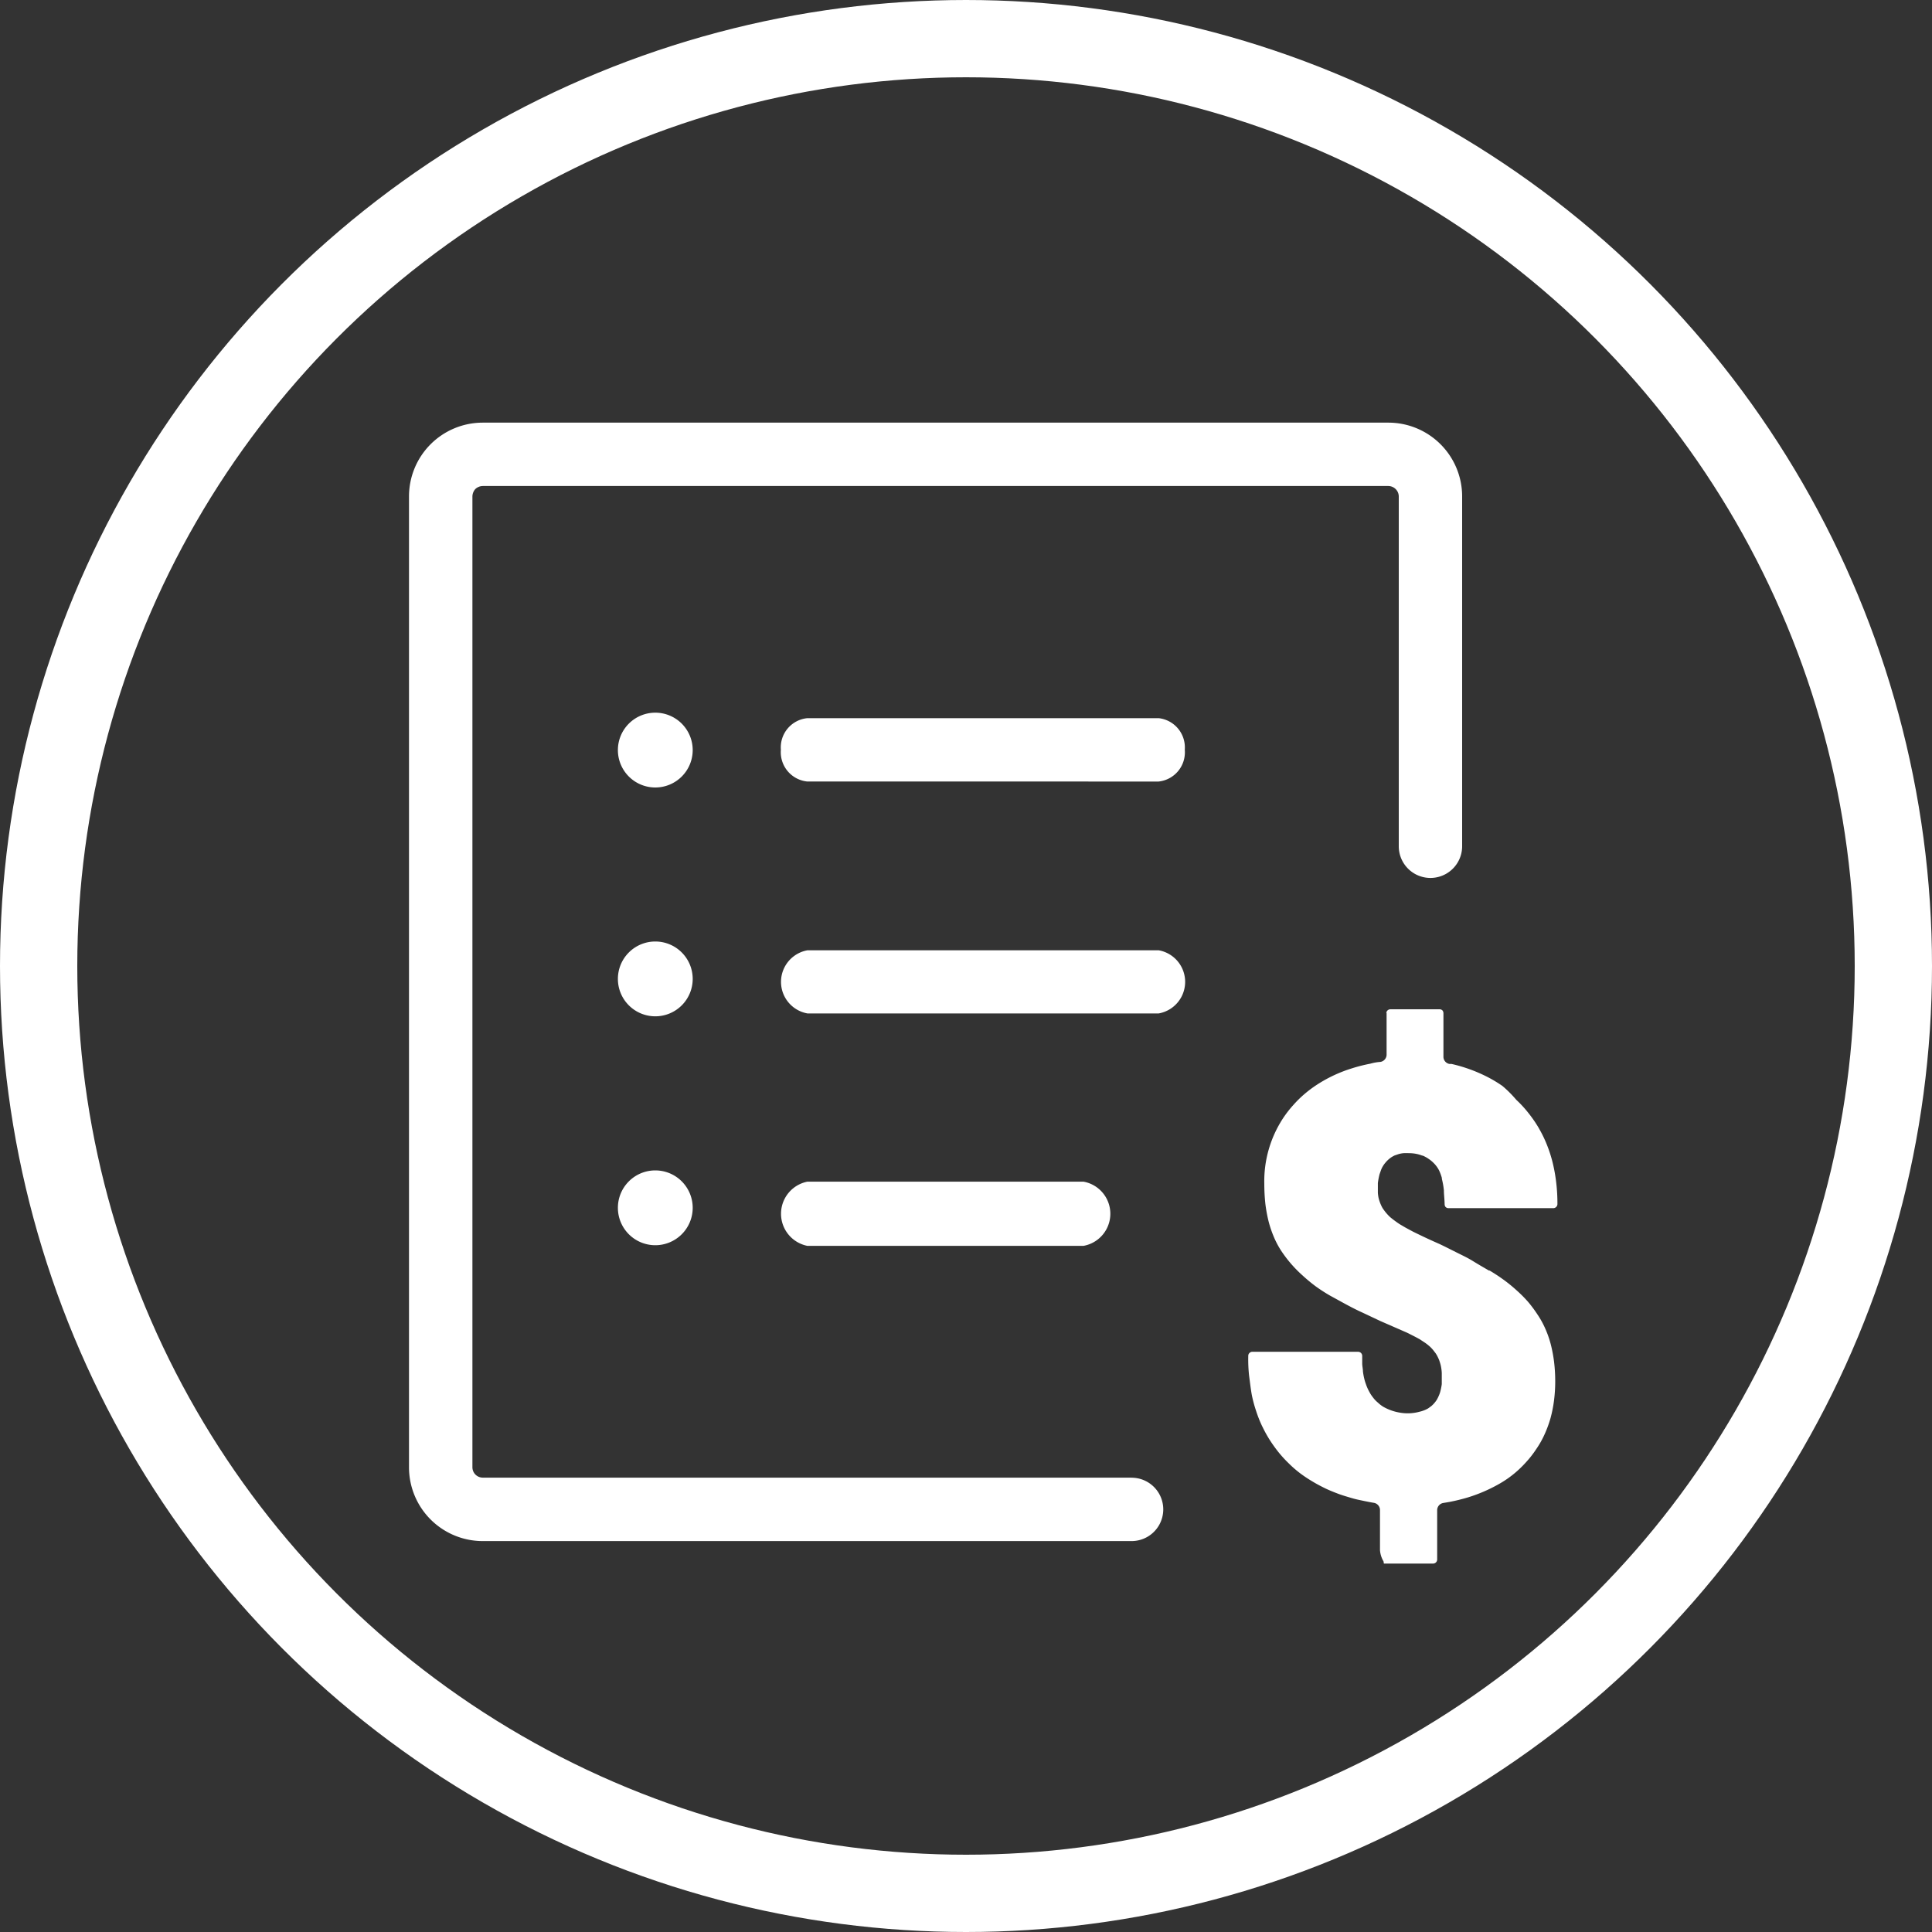<svg xmlns="http://www.w3.org/2000/svg" width="50" height="50" viewBox="0 0 50 50"><rect x="0" y="0" width="50" height="50" fill="#333333" stroke="none"/><g transform="translate(-316 39.268)"><path d="M10.314,15.29a.83.83,0,0,1,0-1.635H19.4a.83.83,0,0,1,0,1.635ZM25.3,15.266v1.089a.191.191,0,0,1-.16.189,1.234,1.234,0,0,0-.261.046,4.161,4.161,0,0,0-.484.123,3.616,3.616,0,0,0-.847.389,3.1,3.1,0,0,0-.356.259,2.862,2.862,0,0,0-.307.3,2.831,2.831,0,0,0-.266.343,2.97,2.97,0,0,0-.484,1.693,4.92,4.92,0,0,0,.027.515,3.87,3.87,0,0,0,.085.464,2.9,2.9,0,0,0,.14.409,2.276,2.276,0,0,0,.191.356l.015.022a3.278,3.278,0,0,0,.537.612,4.129,4.129,0,0,0,.336.278,4.324,4.324,0,0,0,.375.242c.264.143.566.317.837.438l.462.218.687.3c.116.058.213.106.327.169l.143.094c.041.029.077.058.109.085a.842.842,0,0,1,.092.094l.068.087a.8.8,0,0,1,.07.126.631.631,0,0,1,.039.1h0a.916.916,0,0,1,.034.128h0a1.107,1.107,0,0,1,.019.16v.29a1.583,1.583,0,0,1-.044.213.989.989,0,0,1-.082.186.726.726,0,0,1-.143.167l-.082.06a.791.791,0,0,1-.223.087h0a1.161,1.161,0,0,1-.51.024,1.287,1.287,0,0,1-.435-.155.922.922,0,0,1-.09-.065l-.09-.08a.779.779,0,0,1-.08-.092.985.985,0,0,1-.07-.1c-.022-.039-.046-.082-.065-.123a1.179,1.179,0,0,1-.051-.128h0a1.178,1.178,0,0,1-.044-.148h0a1.612,1.612,0,0,1-.031-.174c0-.058-.015-.123-.019-.191h0v-.213a.107.107,0,0,0-.109-.106H21.826a.106.106,0,0,0-.075.031.1.1,0,0,0-.031.075,3.912,3.912,0,0,0,.022.518c.022.16.039.319.068.484a3.326,3.326,0,0,0,.114.426,3.181,3.181,0,0,0,.152.385l.015.029a3.222,3.222,0,0,0,.194.348,3.719,3.719,0,0,0,.227.314,3.119,3.119,0,0,0,.256.278,2.826,2.826,0,0,0,.276.242l.022.017a3.481,3.481,0,0,0,.3.2c.106.065.215.123.329.179s.225.1.343.145.242.08.356.114.191.048.285.068.2.041.29.056a.189.189,0,0,1,.16.186v1.04a.66.66,0,0,0,.087.281c.019.036,0,.065.022.065H26.5a.106.106,0,0,0,.109-.109V28.145a.189.189,0,0,1,.157-.186l.16-.027a4.838,4.838,0,0,0,.484-.119,4.01,4.01,0,0,0,.847-.373A2.661,2.661,0,0,0,28.6,27.2h0a2.811,2.811,0,0,0,.312-.3,2.661,2.661,0,0,0,.266-.343,2.4,2.4,0,0,0,.213-.38,3.048,3.048,0,0,0,.152-.416,3.362,3.362,0,0,0,.09-.455,3.919,3.919,0,0,0,.031-.484,4.268,4.268,0,0,0-.029-.51,3.728,3.728,0,0,0-.087-.462,2.661,2.661,0,0,0-.148-.418,2.335,2.335,0,0,0-.2-.358h0a3.309,3.309,0,0,0-.242-.324,3.443,3.443,0,0,0-.3-.3,3.846,3.846,0,0,0-.324-.264c-.116-.085-.242-.167-.368-.242h-.017c-.128-.075-.264-.152-.409-.242s-.266-.145-.426-.225-.293-.148-.44-.218c-.242-.106-.464-.21-.694-.324l-.186-.1-.157-.092a2.976,2.976,0,0,1-.242-.179,1.229,1.229,0,0,1-.174-.2.513.513,0,0,1-.058-.1h0a.987.987,0,0,1-.041-.1,1.038,1.038,0,0,1-.031-.106,1.051,1.051,0,0,1-.017-.126v-.252a1.834,1.834,0,0,1,.044-.23l.039-.111a.563.563,0,0,1,.046-.094.583.583,0,0,1,.06-.085.726.726,0,0,1,.16-.148.783.783,0,0,1,.087-.048l.1-.034a.75.75,0,0,1,.128-.024,1.361,1.361,0,0,1,.14,0,.946.946,0,0,1,.184.017.866.866,0,0,1,.16.046h.012a.818.818,0,0,1,.15.082.827.827,0,0,1,.135.111l.015.015a.757.757,0,0,1,.121.169,1.226,1.226,0,0,1,.075.2v.024a1.983,1.983,0,0,1,.053.3c0,.106.017.227.019.358a.111.111,0,0,0,.024.07h0a.106.106,0,0,0,.075.031h2.714a.107.107,0,0,0,.106-.109,4.5,4.5,0,0,0-.031-.549,4.154,4.154,0,0,0-.09-.51,3.469,3.469,0,0,0-.148-.464,3.145,3.145,0,0,0-.2-.416l-.017-.031a3.29,3.29,0,0,0-.266-.385,2.959,2.959,0,0,0-.312-.339,3.041,3.041,0,0,0-.36-.36,3.413,3.413,0,0,0-.406-.242,3.979,3.979,0,0,0-.91-.327h-.053a.189.189,0,0,1-.157-.186V15.283a.116.116,0,0,0-.024-.07h0a.106.106,0,0,0-.077-.031H25.4a.111.111,0,0,0-.077.031.106.106,0,0,0-.031.075ZM18.7,27.305a.82.82,0,1,1,0,1.64H1.909A1.909,1.909,0,0,1,0,27.037V1.909A1.909,1.909,0,0,1,1.909,0H25.346a1.909,1.909,0,0,1,1.909,1.909v9.054a.82.82,0,0,1-1.64,0V1.909a.269.269,0,0,0-.08-.189.273.273,0,0,0-.189-.08H1.909a.288.288,0,0,0-.191.077.293.293,0,0,0-.077.191V27.034a.269.269,0,0,0,.269.269H18.7Zm-8.389-6a.847.847,0,0,1,0-1.662h7.143a.844.844,0,0,1,0,1.662Zm0-12.017a.762.762,0,0,1-.687-.822.76.76,0,0,1,.687-.818H19.4a.762.762,0,0,1,.677.818.76.76,0,0,1-.677.822ZM6.374,19.352a.968.968,0,1,1-.968.968A.968.968,0,0,1,6.374,19.352Zm0-5.924a.968.968,0,1,1-.968.968A.968.968,0,0,1,6.374,13.428Zm0-5.922a.968.968,0,1,1-.968.968A.968.968,0,0,1,6.374,7.506Z" transform="translate(326.585 -28.33)" fill="#fff" fill-rule="evenodd"/><g transform="translate(316 -39.268)" fill="none" stroke="#fff" stroke-width="2"><circle cx="25" cy="25" r="25" stroke="none"/><circle cx="25" cy="25" r="24" fill="none"/></g></g></svg>